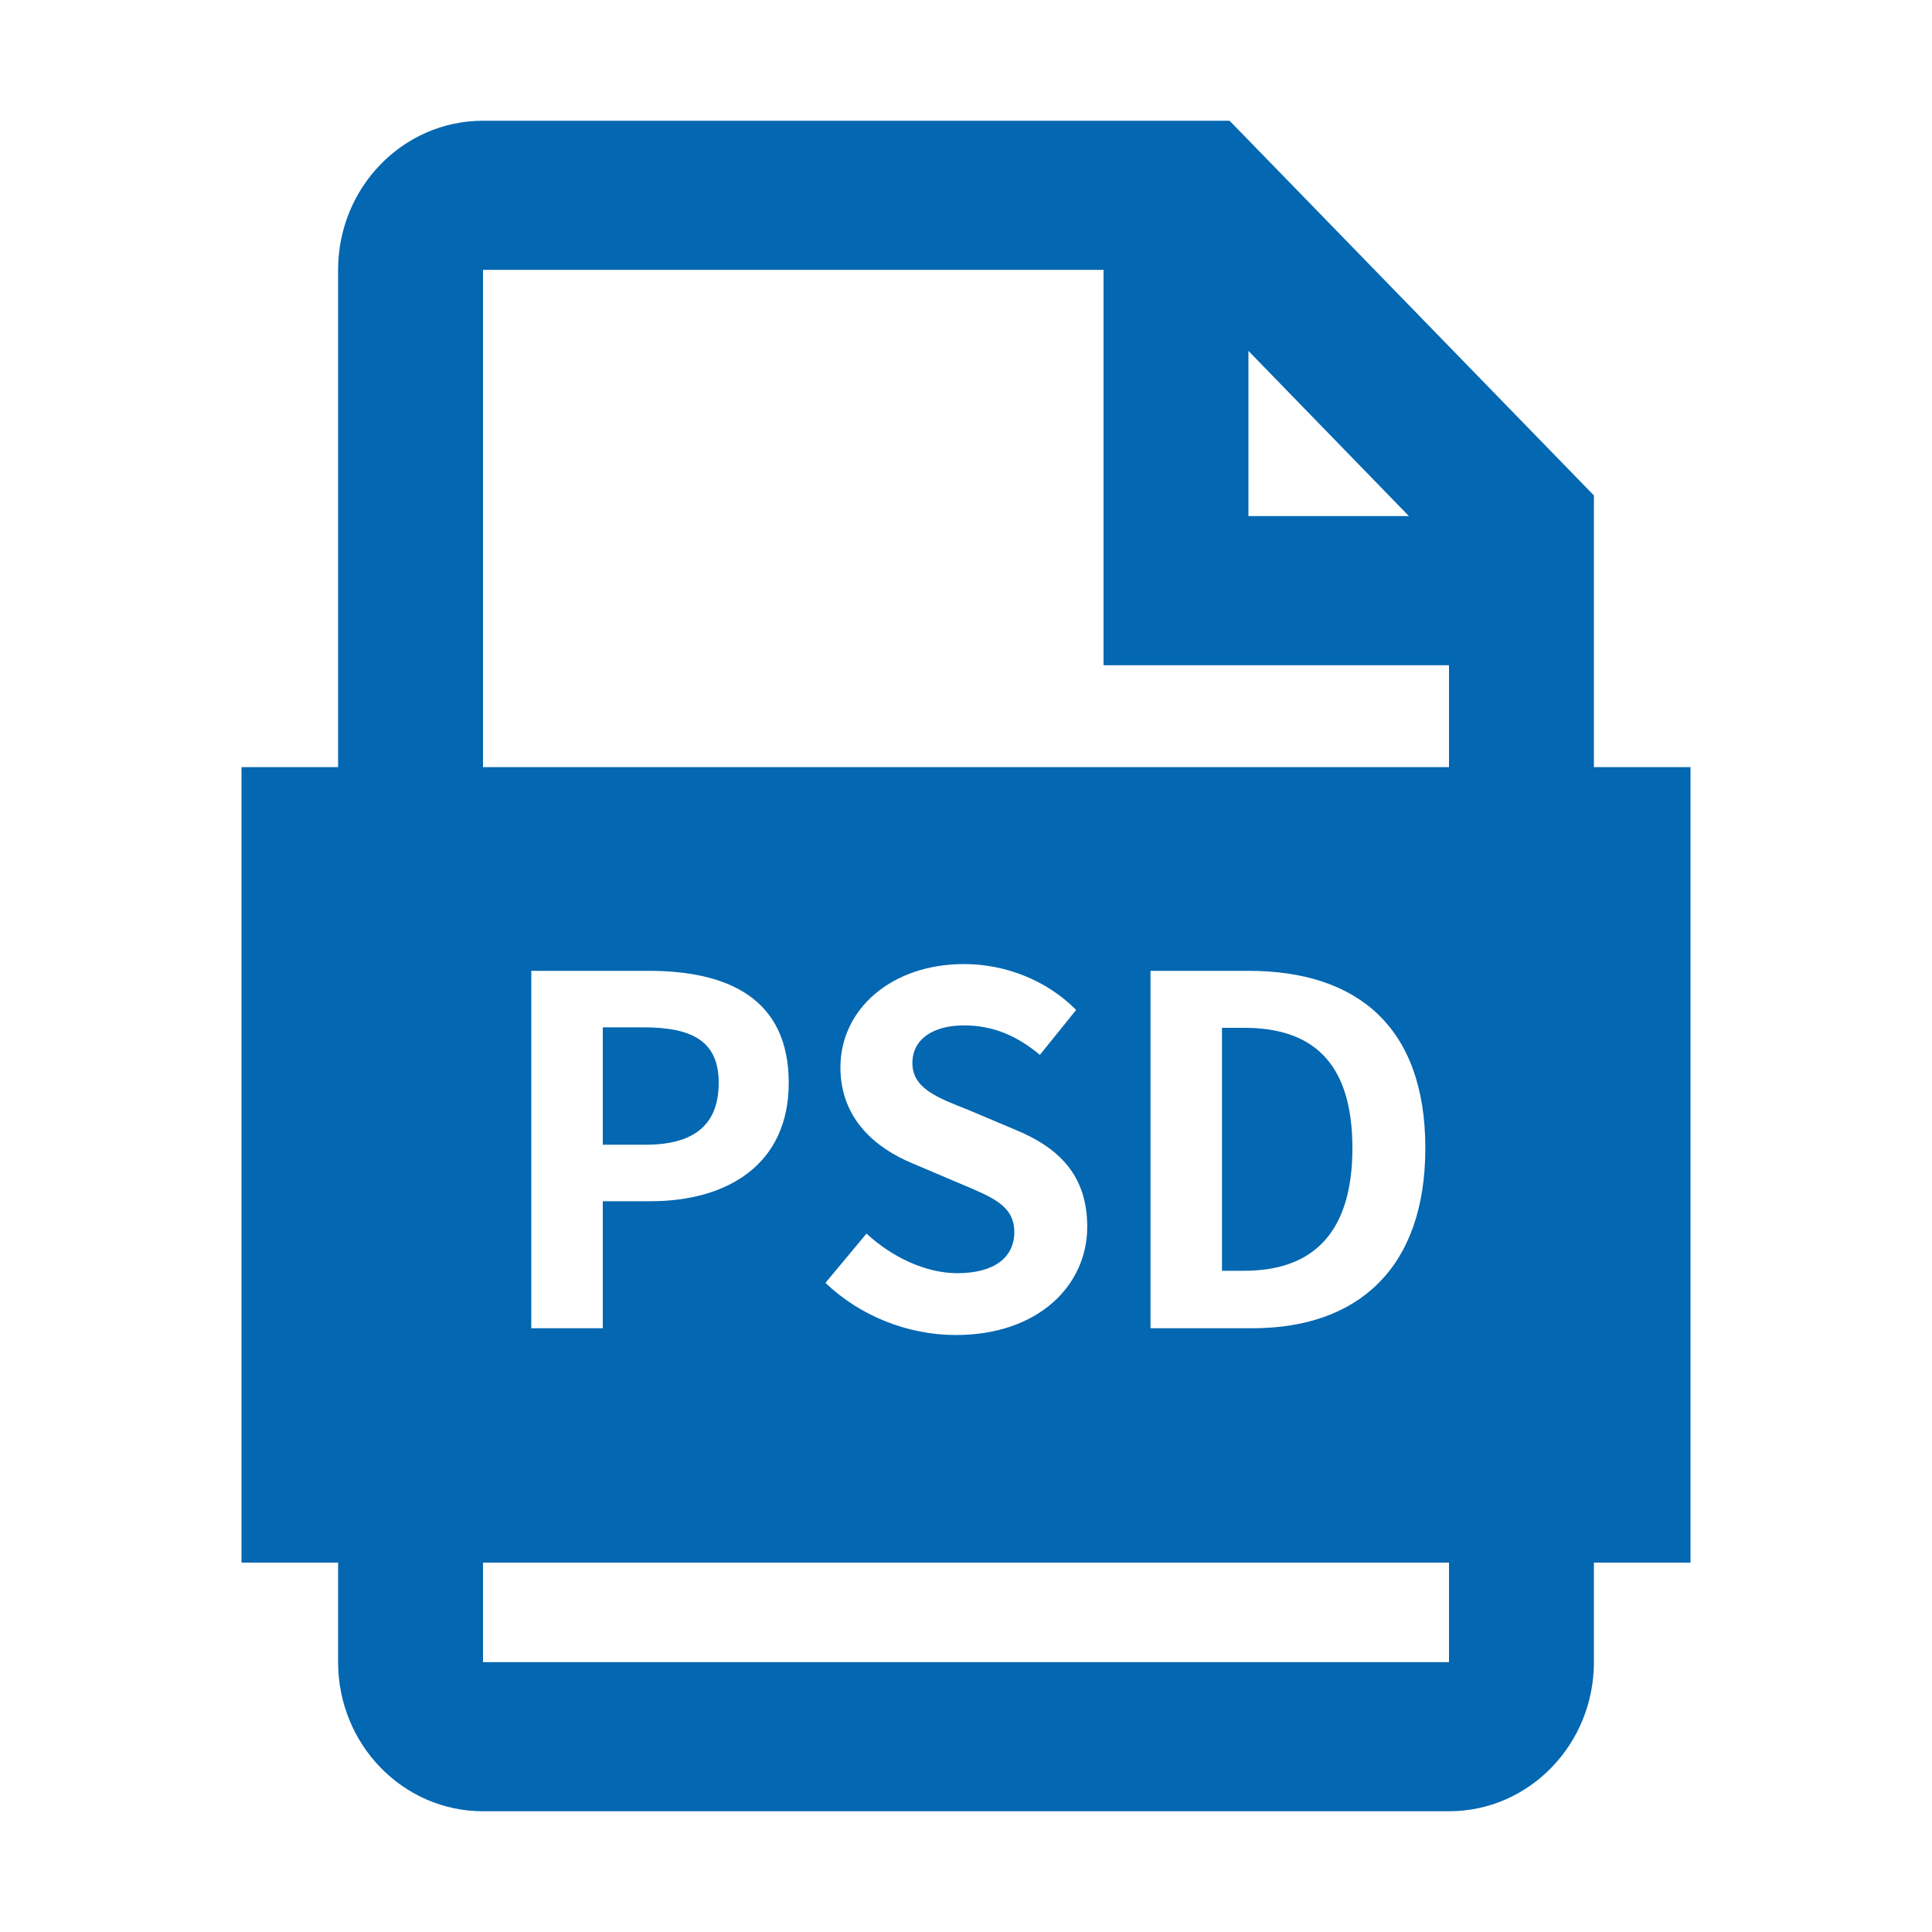 <?xml version="1.0" encoding="UTF-8"?>
<svg width="16px" height="16px" viewBox="0 0 16 16" version="1.1" xmlns="http://www.w3.org/2000/svg" xmlns:xlink="http://www.w3.org/1999/xlink">
    <title>format-psd</title>
    <g id="图标" stroke="none" stroke-width="1" fill="none" fill-rule="evenodd">
        <g id="Large" transform="translate(-1112, -743)">
            <g id="format-psd" transform="translate(1112, 743)">
                <rect id="矩形" x="0" y="0" width="16" height="16"></rect>
                <path d="M10.183,1 L13.2,4.103 L13.2,6.353 L14,6.353 L14,12.941 L13.2,12.941 L13.2,13.765 C13.2,14.447 12.663,15 12,15 L4,15 C3.337,15 2.8,14.447 2.8,13.765 L2.8,12.941 L2,12.941 L2,6.353 L2.8,6.353 L2.8,2.235 C2.8,1.553 3.337,1 4,1 L10.183,1 Z M12,12.941 L4,12.941 L4,13.765 L12,13.765 L12,12.941 Z M7.984,7.984 C7.384,7.984 6.96,8.356 6.96,8.84 C6.96,9.272 7.26,9.512 7.56,9.636 L7.956,9.804 C8.22,9.916 8.4,9.984 8.4,10.204 C8.4,10.412 8.236,10.544 7.928,10.544 C7.668,10.544 7.388,10.412 7.176,10.216 L6.836,10.624 C7.124,10.9 7.52,11.056 7.916,11.056 C8.6,11.056 9.004,10.644 9.004,10.16 C9.004,9.732 8.768,9.504 8.408,9.356 L8.02,9.192 C7.768,9.092 7.556,9.016 7.556,8.804 C7.556,8.608 7.724,8.492 7.984,8.492 C8.228,8.492 8.424,8.58 8.612,8.736 L8.912,8.364 C8.672,8.12 8.328,7.984 7.984,7.984 Z M5.372,8.04 L4.4,8.04 L4.4,11 L4.992,11 L4.992,9.948 L5.388,9.948 C6.024,9.948 6.532,9.644 6.532,8.968 C6.532,8.268 6.028,8.04 5.372,8.04 Z M10.34,8.04 L9.528,8.04 L9.528,11 L10.372,11 C11.244,11 11.804,10.504 11.804,9.508 C11.804,8.508 11.244,8.04 10.34,8.04 Z M10.304,8.512 C10.856,8.512 11.2,8.784 11.2,9.508 C11.2,10.228 10.856,10.524 10.304,10.524 L10.12,10.524 L10.12,8.512 L10.304,8.512 Z M5.328,8.508 C5.736,8.508 5.952,8.624 5.952,8.968 C5.952,9.308 5.756,9.48 5.348,9.48 L4.992,9.48 L4.992,8.508 L5.328,8.508 Z M9.139,2.235 L4,2.235 L4,6.353 L12,6.353 L12,5.509 L9.139,5.509 L9.139,2.235 Z M10.339,2.906 L10.339,4.274 L11.668,4.274 L10.339,2.906 Z" id="形状" fill="#0367B1" fill-rule="nonzero"></path>
            </g>
        </g>
    </g>
</svg>